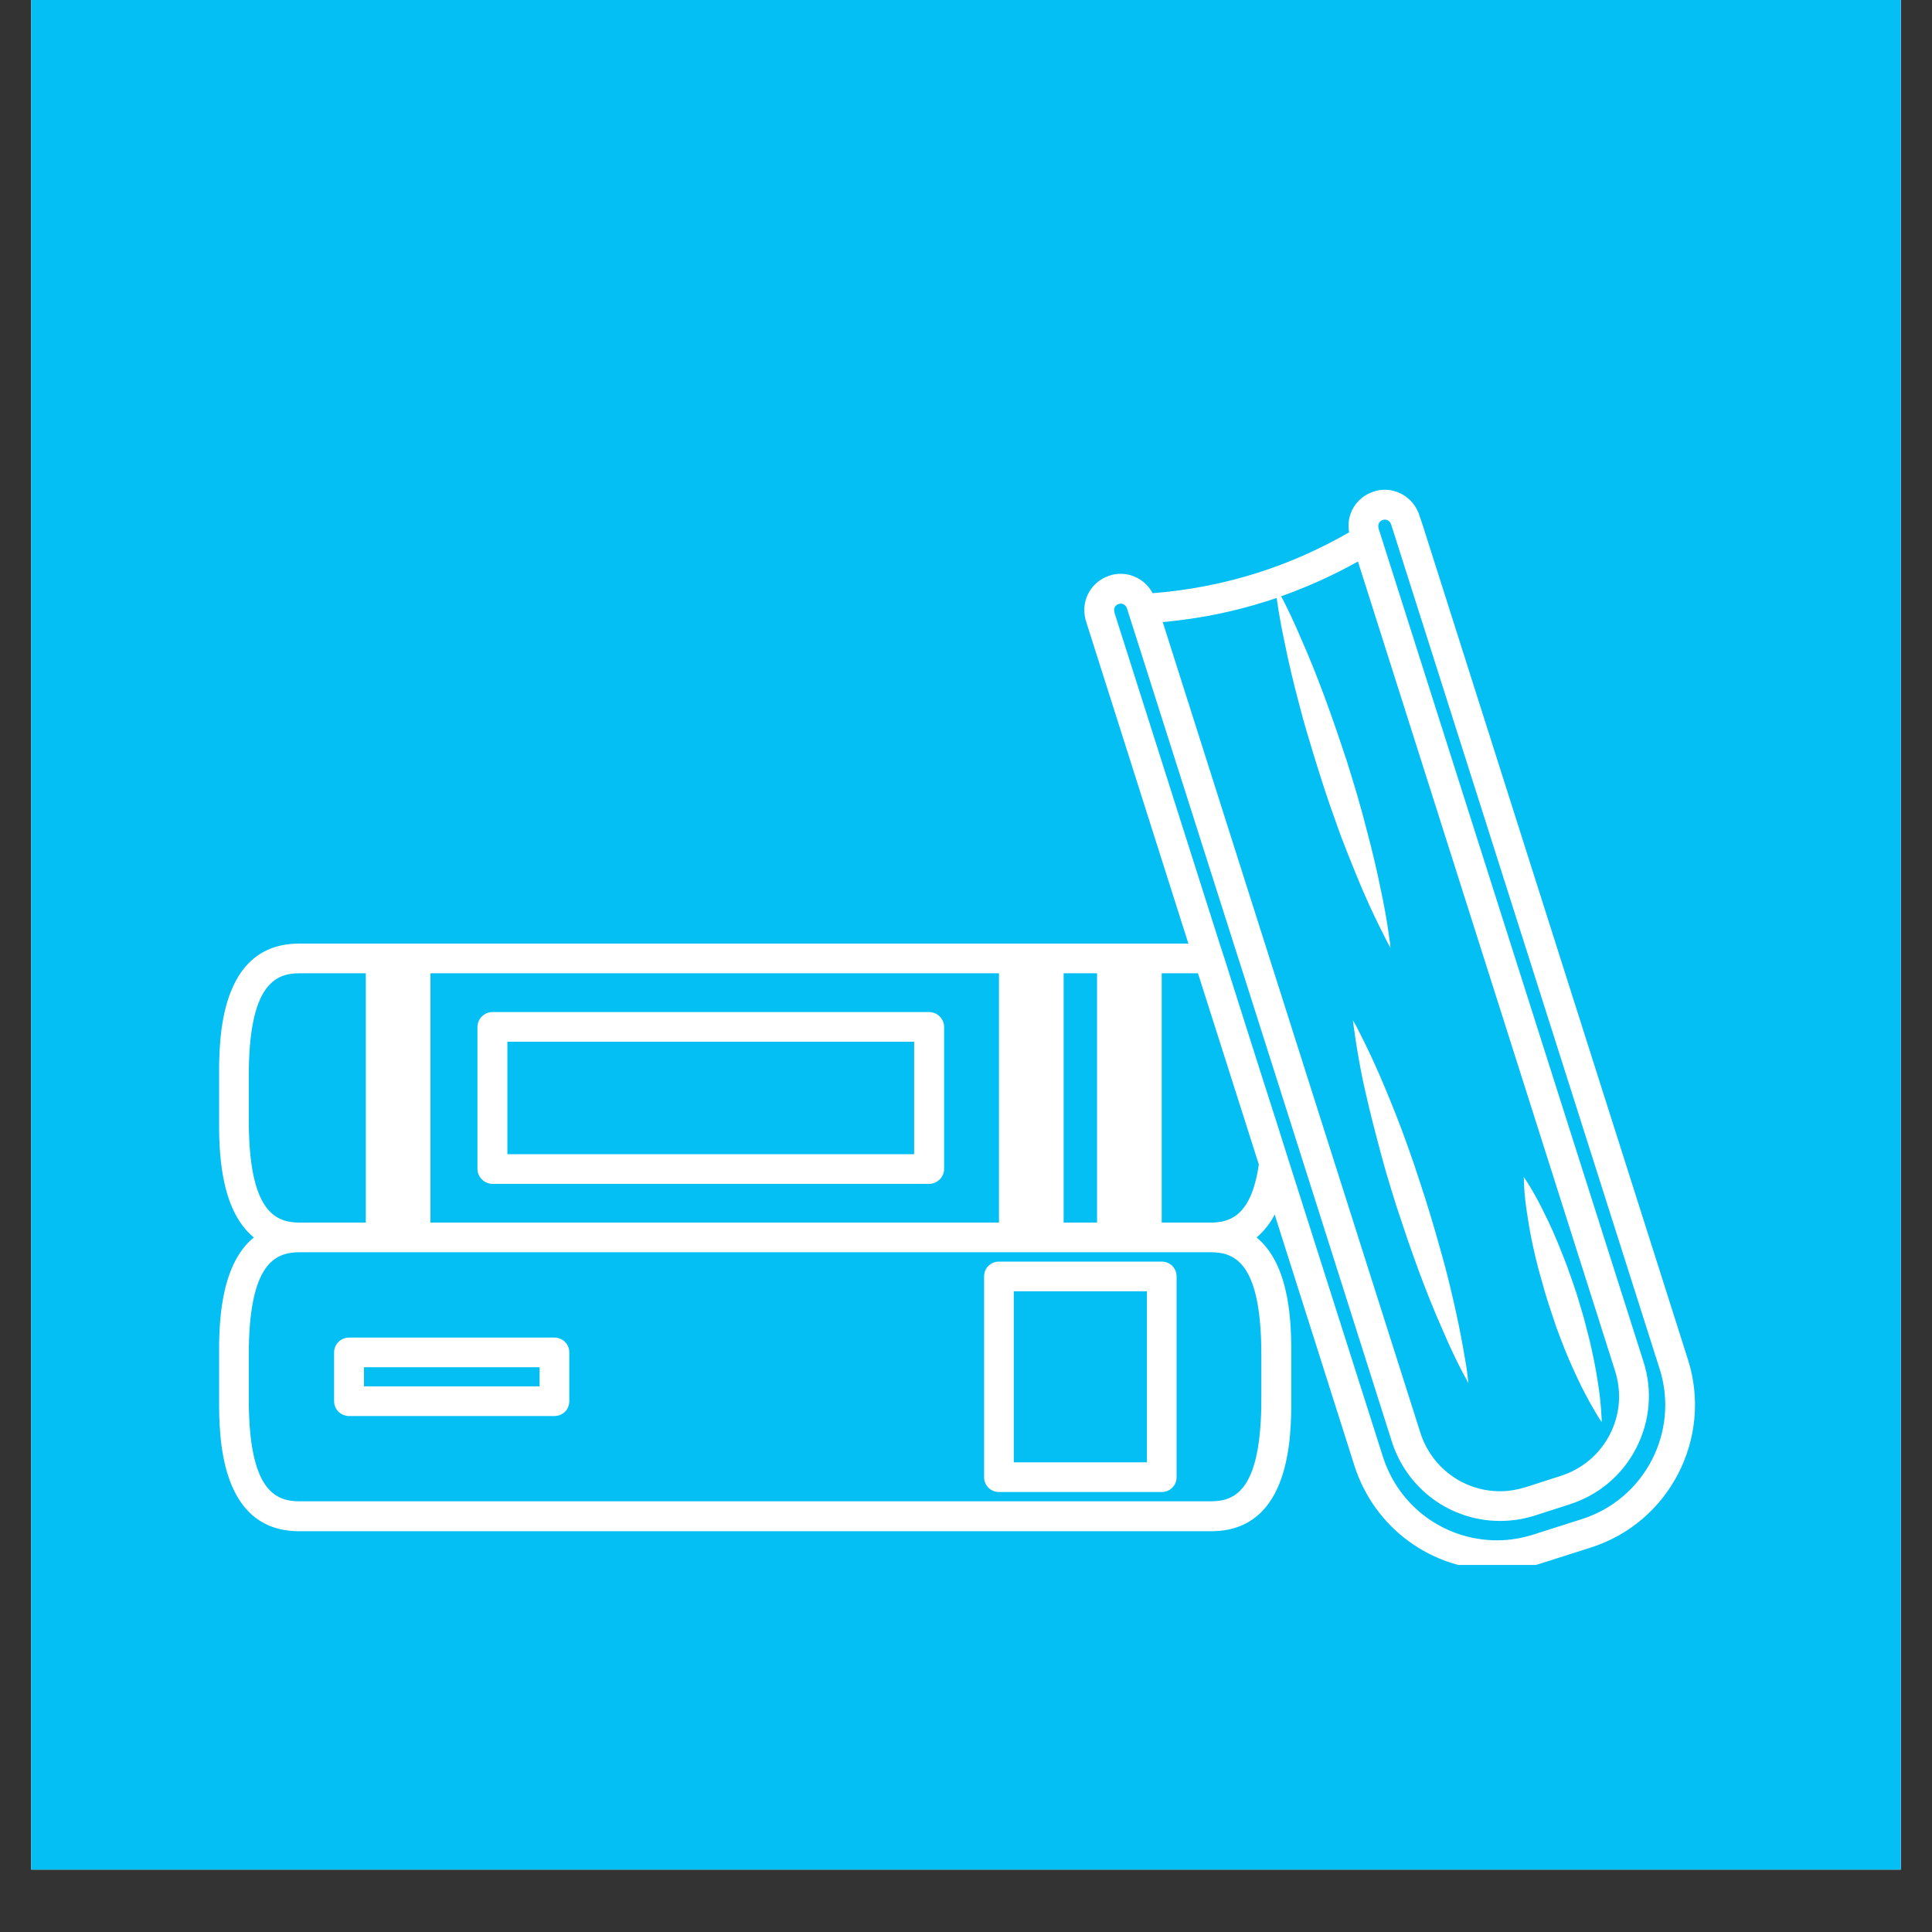 <svg xmlns="http://www.w3.org/2000/svg" xmlns:xlink="http://www.w3.org/1999/xlink" width="40" zoomAndPan="magnify" viewBox="0 0 30 30" height="40" preserveAspectRatio="xMidYMid meet" version="1.0"><rect x="0" y="0" width="30" height="30" fill="#333333" stroke="none"/><defs><clipPath id="31aa017d42"><path d="M 0.484 0 L 29.516 0 L 29.516 29.031 L 0.484 29.031 Z M 0.484 0 " clip-rule="nonzero"/></clipPath><clipPath id="4345775ea2"><path d="M 3.387 7.605 L 26.613 7.605 L 26.613 24.301 L 3.387 24.301 Z M 3.387 7.605 " clip-rule="nonzero"/></clipPath></defs><g clip-path="url(#31aa017d42)"><path fill="#ffffff" d="M 0.484 0 L 29.516 0 L 29.516 29.031 L 0.484 29.031 Z M 0.484 0 " fill-opacity="1" fill-rule="nonzero"/><path fill="#03bff3" d="M 0.484 0 L 29.516 0 L 29.516 29.031 L 0.484 29.031 Z M 0.484 0 " fill-opacity="1" fill-rule="nonzero"/></g><path fill="#ffffff" d="M 7.879 16.176 L 14.195 16.176 L 14.195 17.922 L 7.879 17.922 Z M 7.648 18.383 L 14.426 18.383 C 14.555 18.383 14.66 18.277 14.66 18.152 L 14.66 15.945 C 14.66 15.82 14.555 15.715 14.426 15.715 L 7.648 15.715 C 7.52 15.715 7.414 15.82 7.414 15.945 L 7.414 18.152 C 7.414 18.277 7.52 18.383 7.648 18.383 " fill-opacity="1" fill-rule="nonzero"/><g clip-path="url(#4345775ea2)"><path fill="#ffffff" d="M 15.512 18.984 L 6.684 18.984 L 6.684 15.113 L 15.512 15.113 Z M 17.035 18.984 L 16.516 18.984 L 16.516 15.113 L 17.035 15.113 Z M 19.547 18.082 C 19.434 18.859 19.117 18.984 18.805 18.984 L 18.039 18.984 L 18.039 15.113 L 18.602 15.113 Z M 19.824 9.285 C 19.828 9.301 19.828 9.32 19.832 9.34 C 19.855 9.504 19.895 9.734 19.953 10.004 C 20.008 10.277 20.082 10.594 20.172 10.93 C 20.215 11.098 20.262 11.27 20.316 11.445 C 20.367 11.621 20.422 11.797 20.477 11.973 C 20.531 12.148 20.59 12.324 20.648 12.496 C 20.707 12.668 20.77 12.836 20.828 13 C 20.953 13.324 21.074 13.625 21.184 13.879 C 21.297 14.137 21.398 14.344 21.473 14.492 C 21.508 14.566 21.539 14.621 21.559 14.66 C 21.582 14.699 21.59 14.719 21.59 14.719 C 21.59 14.719 21.59 14.695 21.586 14.652 C 21.578 14.609 21.57 14.543 21.559 14.465 C 21.535 14.301 21.496 14.07 21.438 13.801 C 21.383 13.527 21.309 13.211 21.219 12.875 C 21.176 12.707 21.129 12.535 21.078 12.359 C 21.027 12.184 20.973 12.008 20.918 11.832 C 20.859 11.656 20.801 11.48 20.742 11.309 C 20.684 11.137 20.621 10.969 20.562 10.805 C 20.441 10.48 20.32 10.18 20.207 9.926 C 20.098 9.668 19.996 9.457 19.922 9.312 C 19.91 9.293 19.902 9.277 19.895 9.258 C 20.305 9.113 20.703 8.934 21.086 8.719 L 25.078 21.285 C 25.184 21.617 25.156 21.969 24.996 22.277 C 24.836 22.586 24.566 22.812 24.234 22.918 L 23.688 23.094 C 23.559 23.133 23.426 23.156 23.293 23.156 C 22.727 23.156 22.227 22.789 22.055 22.246 L 18.055 9.66 C 18.602 9.609 19.145 9.504 19.668 9.336 C 19.719 9.32 19.773 9.301 19.824 9.285 Z M 17.305 9.5 C 17.289 9.449 17.316 9.395 17.371 9.379 C 17.422 9.359 17.48 9.391 17.496 9.441 L 17.5 9.449 L 19.172 14.703 L 19.266 14.996 L 19.82 16.738 L 20.051 17.465 L 21.613 22.387 C 21.848 23.121 22.523 23.617 23.293 23.617 C 23.473 23.617 23.652 23.59 23.828 23.535 L 24.375 23.359 C 24.824 23.215 25.191 22.906 25.406 22.488 C 25.621 22.07 25.664 21.594 25.52 21.145 L 21.449 8.34 L 21.438 8.305 L 21.406 8.207 L 21.406 8.199 C 21.391 8.145 21.418 8.09 21.473 8.074 C 21.523 8.055 21.582 8.086 21.598 8.137 L 21.602 8.145 L 25.77 21.254 C 26.082 22.23 25.539 23.281 24.559 23.59 L 23.812 23.828 C 23.625 23.887 23.438 23.918 23.246 23.918 C 22.434 23.918 21.719 23.395 21.473 22.617 L 20.02 18.051 L 19.82 17.418 L 19.586 16.688 L 19.105 15.172 L 19.02 14.902 L 18.941 14.66 L 17.305 9.512 Z M 3.863 17.391 L 3.863 16.707 C 3.863 15.305 4.262 15.113 4.648 15.113 L 5.68 15.113 L 5.68 18.984 L 4.648 18.984 C 4.262 18.984 3.863 18.793 3.863 17.391 Z M 3.863 21.039 C 3.863 19.633 4.262 19.445 4.648 19.445 L 18.805 19.445 C 19.191 19.445 19.586 19.633 19.586 21.039 L 19.586 21.723 C 19.586 23.125 19.191 23.312 18.805 23.312 L 4.648 23.312 C 4.262 23.312 3.863 23.125 3.863 21.723 Z M 4.648 23.777 L 18.805 23.777 C 20.051 23.777 20.051 22.285 20.051 21.723 L 20.051 21.039 C 20.051 20.613 20.051 19.656 19.512 19.215 C 19.629 19.117 19.723 18.996 19.793 18.859 L 21.031 22.758 C 21.34 23.727 22.23 24.379 23.246 24.379 C 23.484 24.379 23.723 24.344 23.949 24.27 L 24.699 24.031 C 25.922 23.645 26.598 22.332 26.211 21.113 L 22.086 8.137 L 22.035 7.988 C 22.035 7.977 22.031 7.965 22.023 7.957 C 21.938 7.746 21.73 7.605 21.504 7.605 C 21.445 7.605 21.387 7.613 21.332 7.633 C 21.059 7.719 20.898 7.988 20.949 8.266 C 20.496 8.527 20.02 8.738 19.527 8.895 C 19 9.062 18.453 9.168 17.898 9.211 C 17.801 9.027 17.609 8.91 17.402 8.91 C 17.344 8.91 17.285 8.918 17.23 8.938 C 16.949 9.027 16.785 9.312 16.852 9.602 C 16.852 9.609 16.855 9.621 16.859 9.633 L 18.453 14.652 L 4.648 14.652 C 3.402 14.652 3.402 16.145 3.402 16.707 L 3.402 17.391 C 3.402 17.816 3.402 18.773 3.941 19.215 C 3.402 19.656 3.402 20.613 3.402 21.039 L 3.402 21.723 C 3.402 22.285 3.402 23.777 4.648 23.777 " fill-opacity="1" fill-rule="nonzero"/></g><path fill="#ffffff" d="M 15.742 20.051 L 17.809 20.051 L 17.809 22.707 L 15.742 22.707 Z M 15.512 23.168 L 18.039 23.168 C 18.168 23.168 18.27 23.066 18.27 22.938 L 18.27 19.82 C 18.27 19.691 18.168 19.59 18.039 19.59 L 15.512 19.59 C 15.383 19.59 15.281 19.691 15.281 19.82 L 15.281 22.938 C 15.281 23.066 15.383 23.168 15.512 23.168 " fill-opacity="1" fill-rule="nonzero"/><path fill="#ffffff" d="M 5.652 21.23 L 8.379 21.23 L 8.379 21.527 L 5.652 21.527 Z M 5.422 21.988 L 8.609 21.988 C 8.738 21.988 8.84 21.887 8.84 21.758 L 8.84 21 C 8.84 20.871 8.738 20.77 8.609 20.77 L 5.422 20.77 C 5.293 20.77 5.188 20.871 5.188 21 L 5.188 21.758 C 5.188 21.887 5.293 21.988 5.422 21.988 " fill-opacity="1" fill-rule="nonzero"/><path fill="#ffffff" d="M 21.043 16.098 C 21.066 16.262 21.105 16.492 21.16 16.766 C 21.219 17.035 21.293 17.352 21.383 17.688 C 21.426 17.855 21.473 18.027 21.523 18.203 C 21.574 18.379 21.629 18.555 21.684 18.73 C 21.742 18.906 21.801 19.082 21.859 19.254 C 21.918 19.426 21.98 19.594 22.039 19.758 C 22.16 20.082 22.281 20.383 22.395 20.637 C 22.504 20.895 22.605 21.105 22.68 21.25 C 22.715 21.324 22.75 21.379 22.77 21.418 C 22.789 21.457 22.801 21.477 22.801 21.477 C 22.801 21.477 22.797 21.453 22.793 21.41 C 22.789 21.367 22.781 21.301 22.77 21.223 C 22.742 21.059 22.703 20.828 22.648 20.559 C 22.59 20.285 22.52 19.969 22.43 19.633 C 22.383 19.465 22.336 19.293 22.285 19.117 C 22.234 18.941 22.18 18.766 22.125 18.59 C 22.066 18.414 22.012 18.238 21.953 18.066 C 21.895 17.895 21.832 17.727 21.773 17.562 C 21.652 17.238 21.527 16.938 21.418 16.684 C 21.305 16.426 21.203 16.215 21.129 16.07 C 21.094 15.996 21.062 15.941 21.043 15.902 C 21.02 15.863 21.008 15.844 21.008 15.844 C 21.008 15.844 21.012 15.867 21.016 15.91 C 21.023 15.953 21.031 16.02 21.043 16.098 " fill-opacity="1" fill-rule="nonzero"/><path fill="#ffffff" d="M 23.668 18.453 C 23.676 18.566 23.691 18.723 23.723 18.91 C 23.75 19.098 23.793 19.312 23.848 19.543 C 23.875 19.656 23.906 19.773 23.941 19.891 C 23.973 20.012 24.008 20.129 24.047 20.25 C 24.086 20.367 24.125 20.488 24.164 20.602 C 24.207 20.719 24.25 20.832 24.293 20.941 C 24.379 21.156 24.473 21.359 24.555 21.527 C 24.641 21.699 24.719 21.836 24.777 21.934 C 24.805 21.98 24.828 22.02 24.844 22.043 C 24.863 22.07 24.871 22.082 24.871 22.082 C 24.871 22.082 24.871 22.066 24.871 22.035 C 24.867 22.008 24.867 21.961 24.863 21.906 C 24.855 21.793 24.84 21.637 24.809 21.449 C 24.781 21.262 24.738 21.043 24.684 20.816 C 24.656 20.703 24.625 20.586 24.594 20.465 C 24.559 20.348 24.523 20.23 24.488 20.109 C 24.449 19.992 24.41 19.871 24.367 19.758 C 24.328 19.641 24.281 19.527 24.238 19.418 C 24.152 19.199 24.062 19 23.977 18.832 C 23.895 18.66 23.816 18.523 23.758 18.426 C 23.73 18.379 23.703 18.34 23.688 18.316 C 23.672 18.289 23.66 18.277 23.66 18.277 C 23.66 18.277 23.66 18.293 23.664 18.324 C 23.664 18.352 23.664 18.398 23.668 18.453 " fill-opacity="1" fill-rule="nonzero"/></svg>